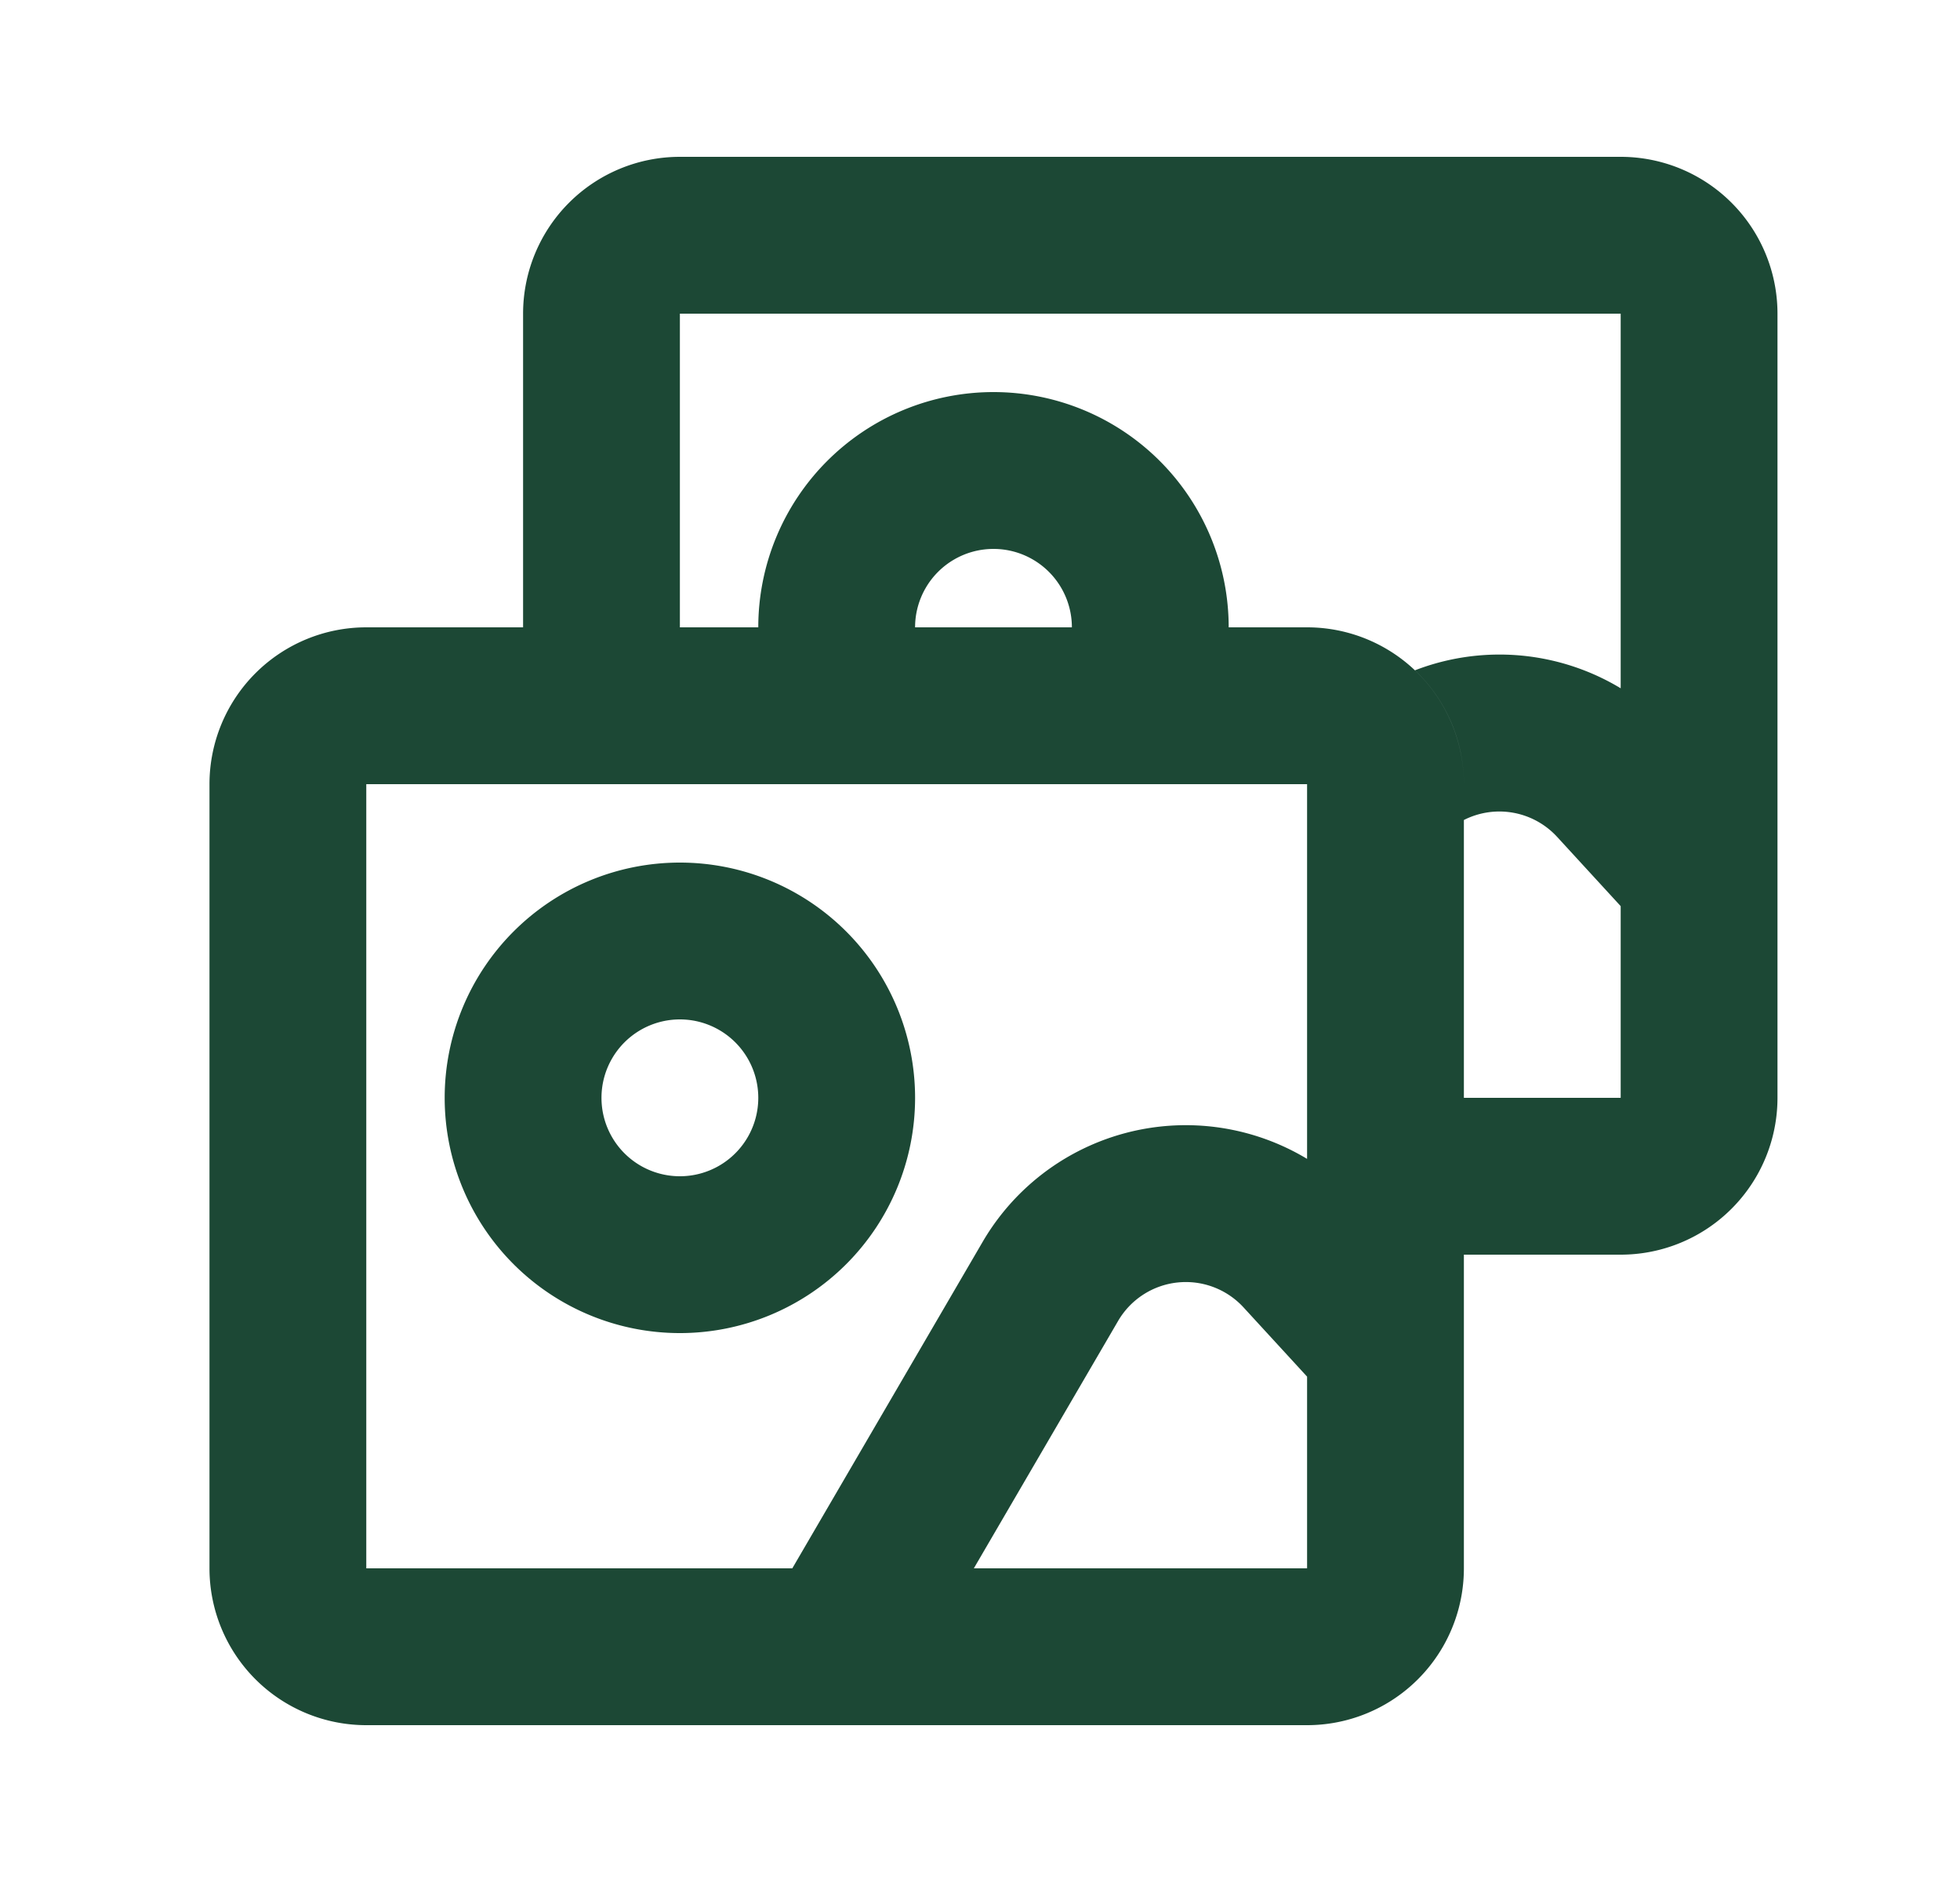 <svg xmlns="http://www.w3.org/2000/svg" width="25" height="24" fill="none"><path fill="#1C4835" d="M4.672 10v10h12V10h-12Zm2-2V4a2 2 0 0 1 2-2h12a2 2 0 0 1 2 2v10a2 2 0 0 1-2 2h-2v4a2 2 0 0 1-2 2h-12a2 2 0 0 1-2-2V10a2 2 0 0 1 2-2h2Zm2 0h8a2 2 0 0 1 2 2v4h2V4h-12v4Zm0 9a3 3 0 1 1 0-6 3 3 0 0 1 0 6Zm0-2a1 1 0 1 0 0-2 1 1 0 0 0 0 2Zm1-7a3 3 0 1 1 6 0h-2a1 1 0 1 0-2 0h-2Zm1.864 13.518-1.728-1.007 2.725-4.673a3 3 0 0 1 4.8-.52l1.088 1.184-1.473 1.354-1.087-1.184a1 1 0 0 0-1.6.174l-2.725 4.672Zm6.512-12.97a2.994 2.994 0 0 1 3.285.77l1.088 1.184-1.473 1.354-1.087-1.184a1 1 0 0 0-1.189-.215V10c0-.571-.24-1.088-.624-1.452Z"/></svg>